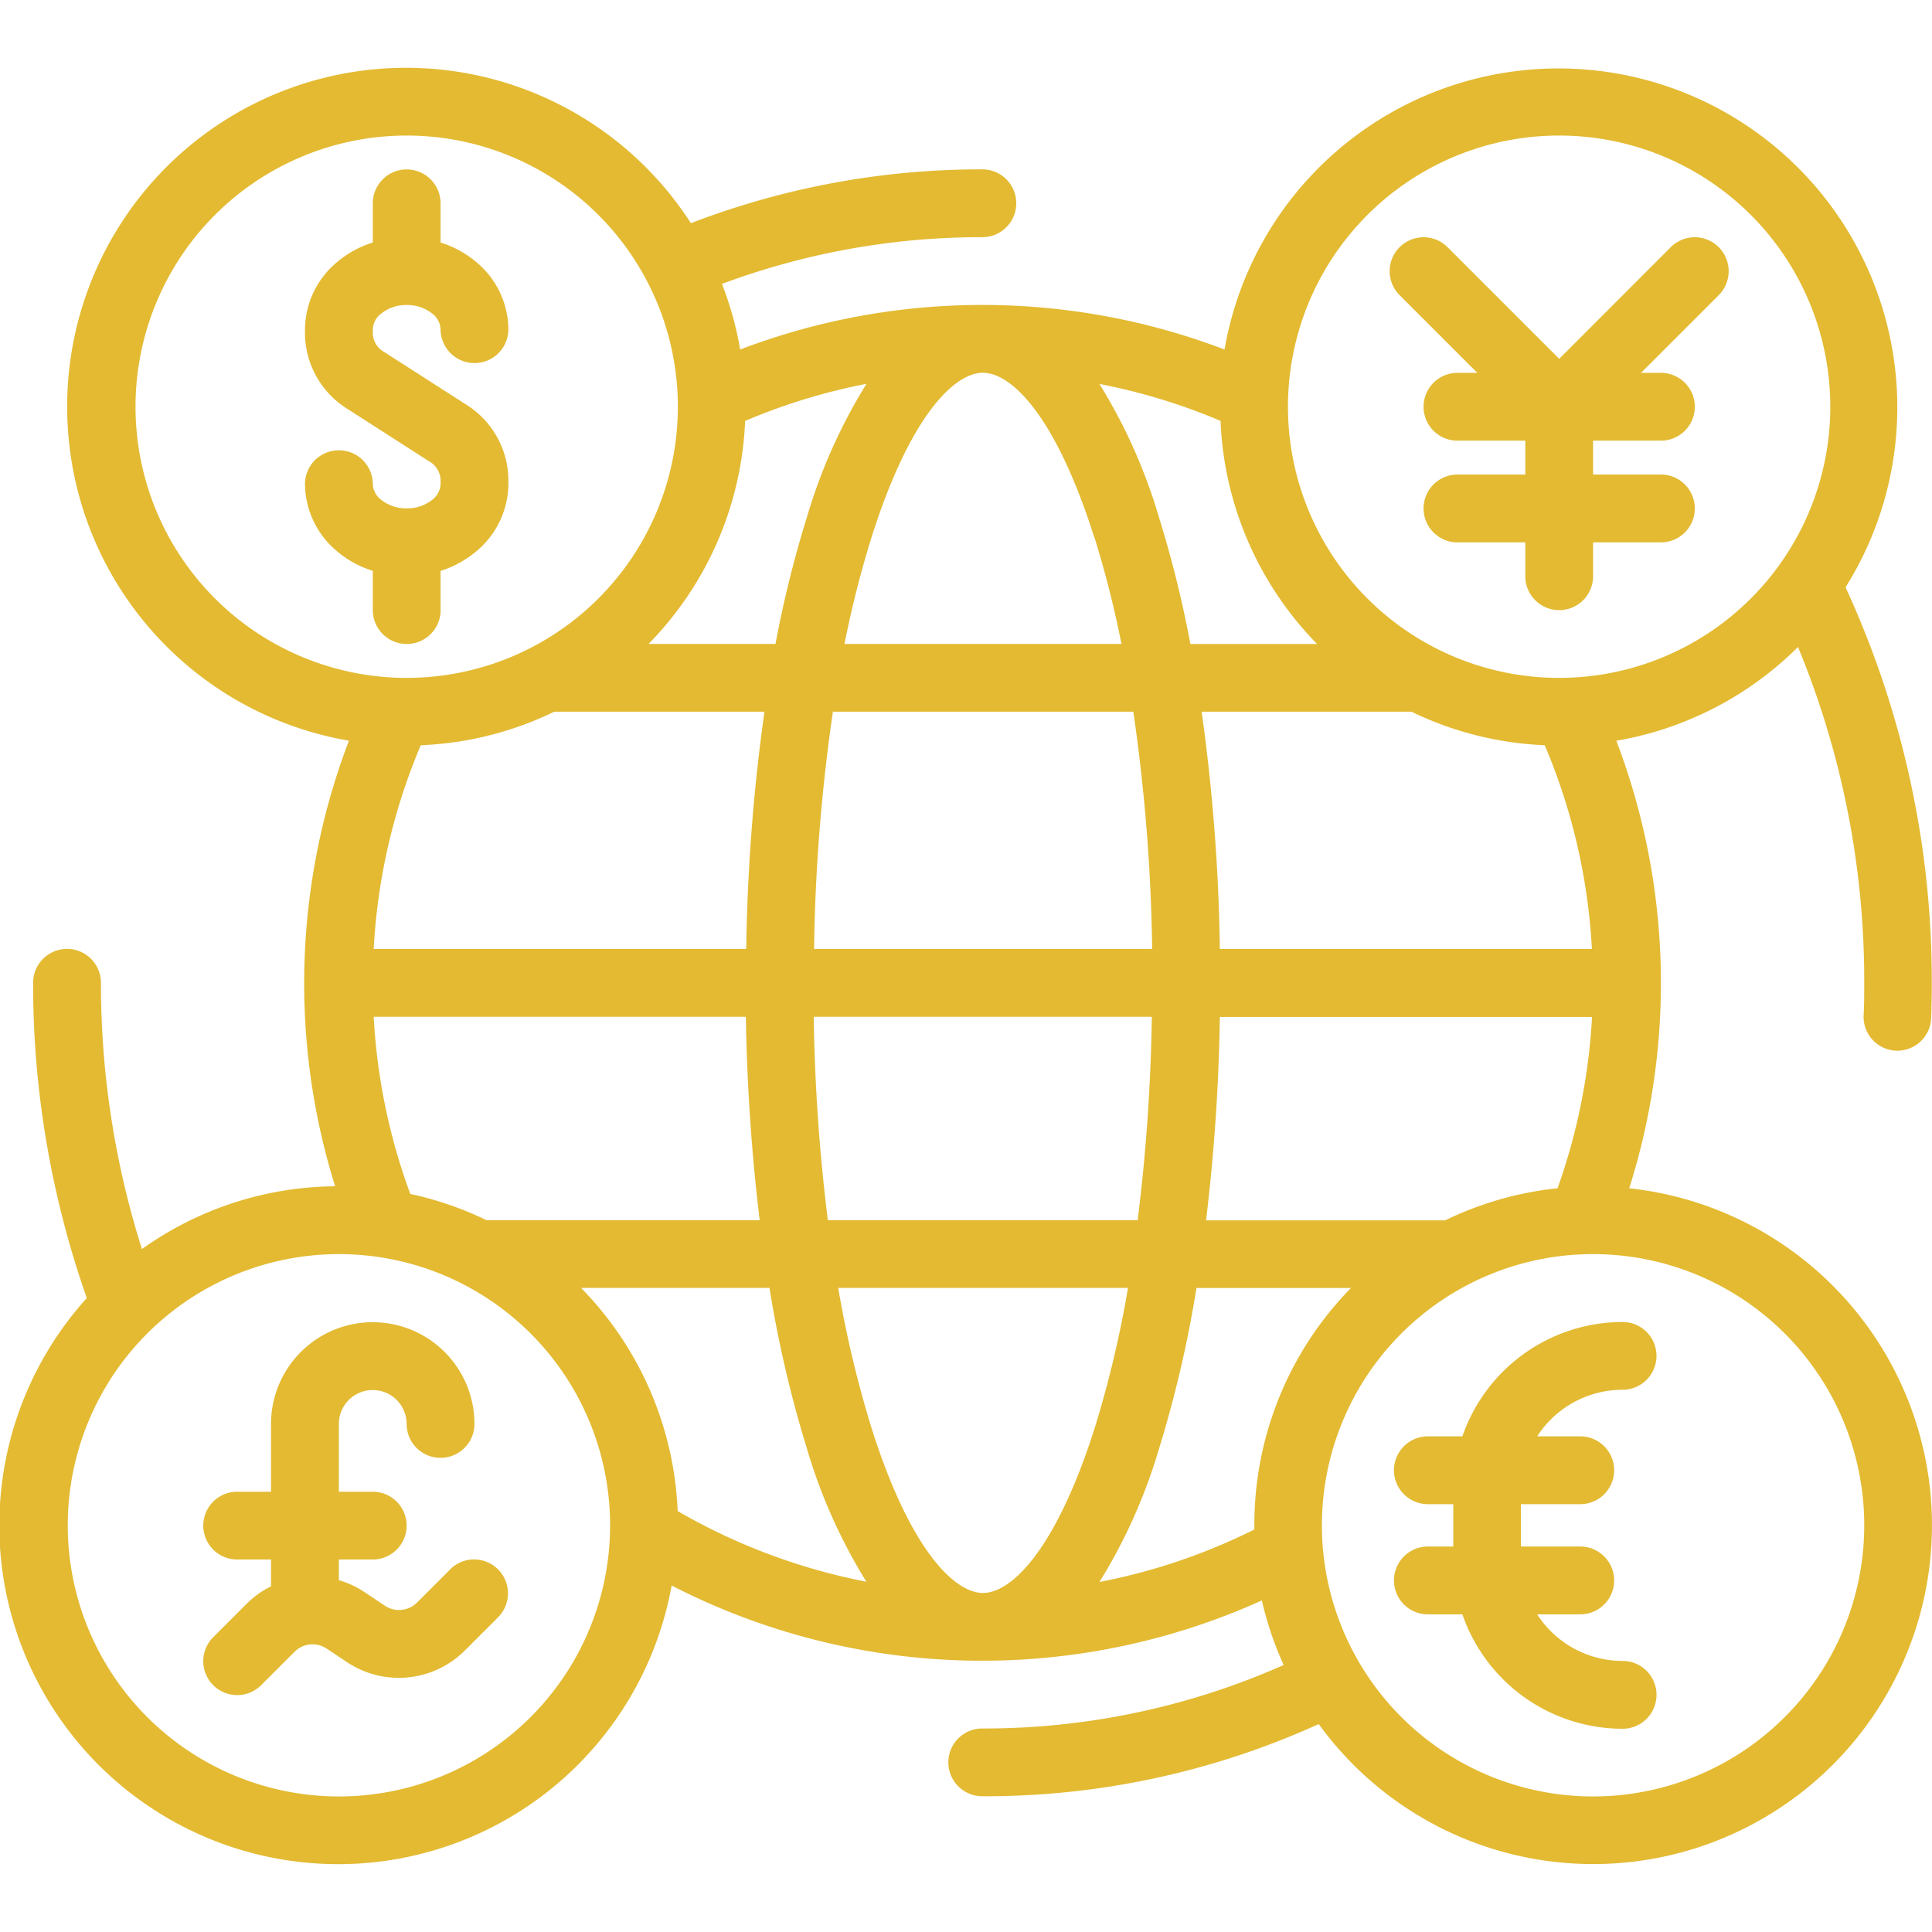 <svg xmlns="http://www.w3.org/2000/svg" width="18" height="18" viewBox="0 0 28 26.037"><defs><style>.a{fill:#e3ba32;}</style></defs><path class="a" d="M97.661,70.386v-.568a1.5,1.5,0,0,0,.523-.288,1.281,1.281,0,0,0,.46-.968V68.49a1.3,1.3,0,0,0-.619-1.086l-1.179-.757a.321.321,0,0,1-.167-.26v-.072a.3.3,0,0,1,.116-.222.58.58,0,0,1,.375-.128h0a.58.58,0,0,1,.375.128.3.3,0,0,1,.116.222.491.491,0,0,0,.983,0,1.281,1.281,0,0,0-.46-.968,1.5,1.5,0,0,0-.523-.288v-.568a.491.491,0,1,0-.982,0v.568a1.5,1.5,0,0,0-.523.288,1.281,1.281,0,0,0-.46.968v.072a1.3,1.3,0,0,0,.619,1.086l1.179.757a.321.321,0,0,1,.167.26v.072a.3.3,0,0,1-.116.222.58.58,0,0,1-.375.128h0a.58.58,0,0,1-.375-.128.3.3,0,0,1-.116-.222.491.491,0,0,0-.983,0,1.281,1.281,0,0,0,.46.968,1.5,1.5,0,0,0,.523.288v.568a.491.491,0,0,0,.983,0Z" transform="translate(-91.276 -62.526)"/><path class="a" d="M75.278,339.583l-.484.484a.369.369,0,0,1-.465.046l-.3-.2a1.339,1.339,0,0,0-.368-.17v-.3h.491a.491.491,0,1,0,0-.982h-.491v-.983a.491.491,0,1,1,.982,0,.491.491,0,0,0,.983,0,1.474,1.474,0,0,0-2.948,0v.983h-.491a.491.491,0,1,0,0,.982h.491v.389a1.341,1.341,0,0,0-.354.253l-.484.484a.491.491,0,0,0,.695.695l.484-.484a.369.369,0,0,1,.465-.046l.3.2a1.355,1.355,0,0,0,1.7-.169l.484-.484a.491.491,0,1,0-.695-.695Z" transform="translate(-68.75 -317.823)"/><path class="a" d="M353.693,337.658h-.5a.491.491,0,0,0,0,.983h.368v.614h-.368a.491.491,0,0,0,0,.983h.5a2.46,2.46,0,0,0,2.322,1.658.491.491,0,0,0,0-.983,1.474,1.474,0,0,1-1.238-.675h.624a.491.491,0,0,0,0-.983h-.86v-.614h.86a.491.491,0,0,0,0-.983h-.624a1.474,1.474,0,0,1,1.238-.675.491.491,0,1,0,0-.982A2.46,2.46,0,0,0,353.693,337.658Z" transform="translate(-332.499 -317.823)"/><path class="a" d="M355.769,80.144l-1.617,1.618-1.618-1.618a.491.491,0,1,0-.695.695l1.126,1.126h-.287a.491.491,0,0,0,0,.983h.983v.491h-.983a.491.491,0,0,0,0,.983h.983v.491a.491.491,0,1,0,.982,0v-.491h.983a.491.491,0,0,0,0-.983h-.983v-.491h.983a.491.491,0,0,0,0-.983h-.288l1.126-1.126a.491.491,0,0,0-.695-.695Z" transform="translate(-331.555 -77.543)"/><path class="a" d="M51.2,54.241h.018a.491.491,0,0,0,.491-.473c.006-.168.009-.339.009-.509a13.629,13.629,0,0,0-1.25-5.734,4.911,4.911,0,1,0-9-3.446,9.859,9.859,0,0,0-7.02,0,4.871,4.871,0,0,0-.264-.951,10.745,10.745,0,0,1,3.774-.677.491.491,0,0,0,0-.983,11.719,11.719,0,0,0-4.224.78,4.911,4.911,0,1,0-4.956,7.5,9.864,9.864,0,0,0-.2,6.458,4.884,4.884,0,0,0-2.8.91,12.754,12.754,0,0,1-.594-3.859.491.491,0,0,0-.983,0,13.718,13.718,0,0,0,.778,4.569,4.911,4.911,0,1,0,8.476,4.166,9.837,9.837,0,0,0,8.554.216,4.872,4.872,0,0,0,.316.936,10.7,10.7,0,0,1-4.369.92.491.491,0,1,0,0,.982A11.678,11.678,0,0,0,42.833,64a4.911,4.911,0,1,0,4.5-7.765,9.86,9.86,0,0,0-.187-6.486,4.9,4.9,0,0,0,2.633-1.359,12.661,12.661,0,0,1,.96,4.868c0,.158,0,.317-.009.473A.491.491,0,0,0,51.2,54.241Zm-5.091-4.426a8.738,8.738,0,0,1,.683,2.952H41.4a27.463,27.463,0,0,0-.264-3.439h3.041a4.878,4.878,0,0,0,1.935.486ZM44.668,56.7H41.2a28.037,28.037,0,0,0,.2-2.948h5.394a8.784,8.784,0,0,1-.5,2.483,4.873,4.873,0,0,0-1.627.464Zm-6.7,5.4c-.416,0-1.059-.628-1.616-2.39a15.857,15.857,0,0,1-.483-2.031h4.2a15.857,15.857,0,0,1-.483,2.031C39.025,61.473,38.382,62.1,37.966,62.1Zm-5.83-4.421h2.735a17.106,17.106,0,0,0,.542,2.327,7.906,7.906,0,0,0,.862,1.931,8.8,8.8,0,0,1-2.735-1.024,4.9,4.9,0,0,0-1.4-3.234Zm-.382-8.351H34.8a27.462,27.462,0,0,0-.264,3.439H29.137a8.748,8.748,0,0,1,.682-2.953,4.878,4.878,0,0,0,1.935-.486Zm2.768-4.216a8.726,8.726,0,0,1,1.755-.536,7.9,7.9,0,0,0-.864,1.934,16.253,16.253,0,0,0-.455,1.836h-1.84a4.9,4.9,0,0,0,1.4-3.234Zm5.06,1.694a14.976,14.976,0,0,1,.39,1.54H35.96a14.992,14.992,0,0,1,.39-1.54c.557-1.762,1.2-2.39,1.616-2.39s1.059.628,1.615,2.39Zm.562,2.522a26.285,26.285,0,0,1,.273,3.439h-4.9a26.274,26.274,0,0,1,.273-3.439ZM29.667,56.317a8.784,8.784,0,0,1-.53-2.567h5.394a28.038,28.038,0,0,0,.2,2.948H30.773a4.874,4.874,0,0,0-1.106-.381Zm6.052.381a26.9,26.9,0,0,1-.205-2.948h4.9a26.932,26.932,0,0,1-.205,2.948Zm5.254-8.351a16.266,16.266,0,0,0-.455-1.835,7.9,7.9,0,0,0-.863-1.934,8.742,8.742,0,0,1,1.755.535,4.9,4.9,0,0,0,1.4,3.234ZM25.685,44.908a3.93,3.93,0,1,1,3.93,3.93A3.93,3.93,0,0,1,25.685,44.908Zm2.948,20.141a3.93,3.93,0,1,1,3.93-3.93A3.93,3.93,0,0,1,28.632,65.049Zm11.022-3.108a7.9,7.9,0,0,0,.864-1.934,17.106,17.106,0,0,0,.542-2.327H43.3A4.9,4.9,0,0,0,41.9,61.119c0,.021,0,.041,0,.061A8.716,8.716,0,0,1,39.655,61.941Zm11.084-.822a3.93,3.93,0,1,1-3.93-3.93A3.93,3.93,0,0,1,50.739,61.119ZM46.317,48.838a3.93,3.93,0,1,1,3.93-3.93A3.93,3.93,0,0,1,46.317,48.838Z" transform="translate(-23.721 -39.995)"/></svg>
